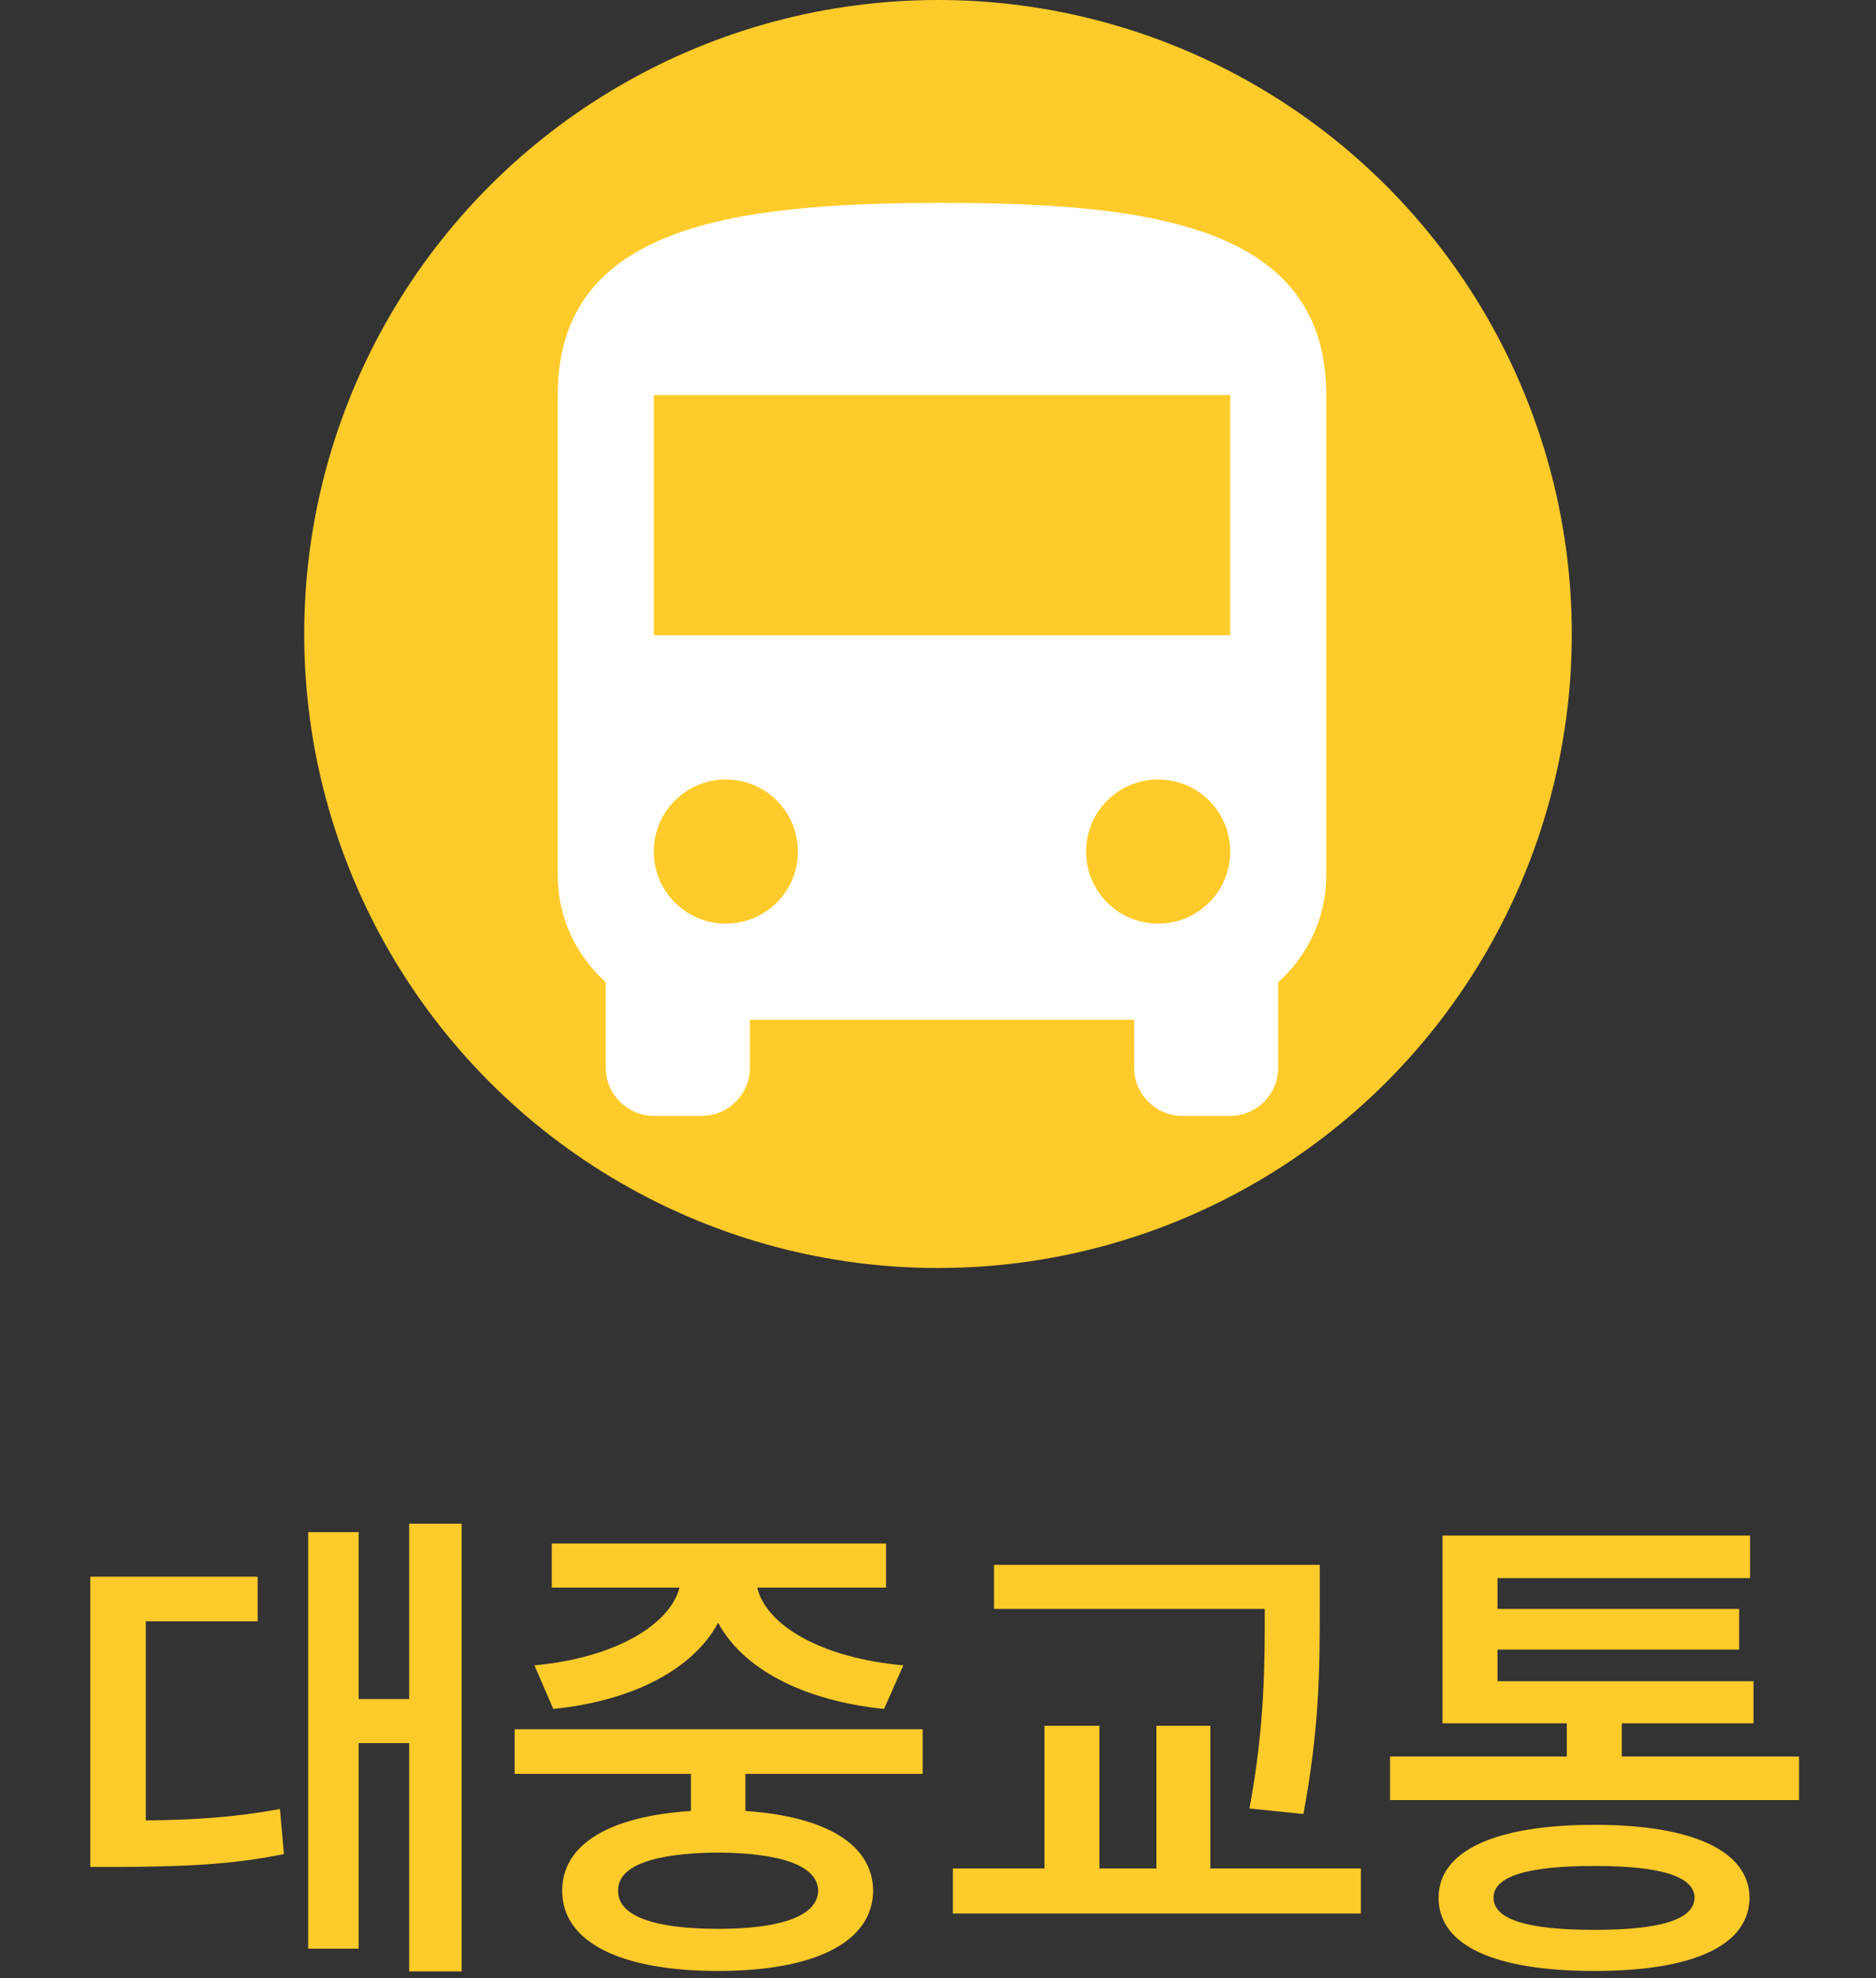 <svg width="37" height="39" viewBox="0 0 37 39" fill="none" xmlns="http://www.w3.org/2000/svg">
<rect x="0" y="0" width="37" height="39" fill="#333333" stroke="none"/>
<path d="M9.105 30.041V38.869H8.07V34.367H7.074V38.42H6.078V30.207H7.074V33.498H8.07V30.041H9.105ZM5.082 31.086V31.965H2.875V35.891C3.837 35.881 4.628 35.832 5.521 35.666L5.6 36.555C4.535 36.77 3.607 36.799 2.377 36.809H1.781V31.086H5.082ZM18.197 34.094V34.973H14.701V35.705C16.283 35.812 17.211 36.359 17.221 37.277C17.211 38.293 16.068 38.859 14.164 38.859C12.24 38.859 11.088 38.293 11.088 37.277C11.088 36.359 12.025 35.808 13.627 35.705V34.973H10.15V34.094H18.197ZM14.164 36.525C12.875 36.535 12.182 36.789 12.191 37.277C12.182 37.766 12.875 38.029 14.164 38.029C15.424 38.029 16.127 37.766 16.137 37.277C16.127 36.789 15.424 36.535 14.164 36.525ZM17.475 30.432V31.301H14.935C15.106 32.028 16.161 32.683 17.816 32.834L17.436 33.693C15.834 33.532 14.643 32.893 14.164 31.994C13.685 32.888 12.514 33.532 10.912 33.693L10.541 32.834C12.162 32.683 13.217 32.019 13.402 31.301H10.883V30.432H17.475ZM26.029 30.852V31.75C26.029 32.844 26.029 34.035 25.707 35.764L24.643 35.656C24.945 34.025 24.945 32.815 24.945 31.75V31.721H19.604V30.852H26.029ZM26.84 36.838V37.727H18.793V36.838H20.6V34.025H21.684V36.838H22.807V34.025H23.871V36.838H26.84ZM35.482 34.631V35.49H27.416V34.631H30.902V33.977H28.451V30.275H34.516V31.115H29.535V31.721H34.301V32.522H29.535V33.147H34.584V33.977H31.986V34.631H35.482ZM31.449 35.978C33.393 35.978 34.496 36.496 34.506 37.414C34.496 38.361 33.393 38.859 31.449 38.859C29.477 38.859 28.373 38.361 28.373 37.414C28.373 36.496 29.477 35.978 31.449 35.978ZM31.449 36.789C30.121 36.789 29.457 36.994 29.457 37.414C29.457 37.844 30.121 38.049 31.449 38.049C32.758 38.049 33.412 37.844 33.422 37.414C33.412 36.994 32.758 36.789 31.449 36.789Z" fill="#FFCB2A"/>
<circle cx="18.5" cy="12.5" r="12.5" fill="#FFCB2A"/>
<path d="M11 17.263C11 18.097 11.37 18.845 11.947 19.366V21.053C11.947 21.574 12.374 22 12.895 22H13.842C14.363 22 14.79 21.574 14.79 21.053V20.105H22.368V21.053C22.368 21.574 22.795 22 23.316 22H24.263C24.784 22 25.21 21.574 25.21 21.053V19.366C25.788 18.845 26.158 18.097 26.158 17.263V7.789C26.158 4.474 22.766 4 18.579 4C14.392 4 11 4.474 11 7.789V17.263ZM14.316 18.21C13.53 18.21 12.895 17.576 12.895 16.79C12.895 16.003 13.53 15.368 14.316 15.368C15.102 15.368 15.737 16.003 15.737 16.79C15.737 17.576 15.102 18.21 14.316 18.21ZM22.842 18.21C22.056 18.21 21.421 17.576 21.421 16.79C21.421 16.003 22.056 15.368 22.842 15.368C23.628 15.368 24.263 16.003 24.263 16.79C24.263 17.576 23.628 18.21 22.842 18.21ZM24.263 12.526H12.895V7.789H24.263V12.526Z" fill="white"/>
</svg>
